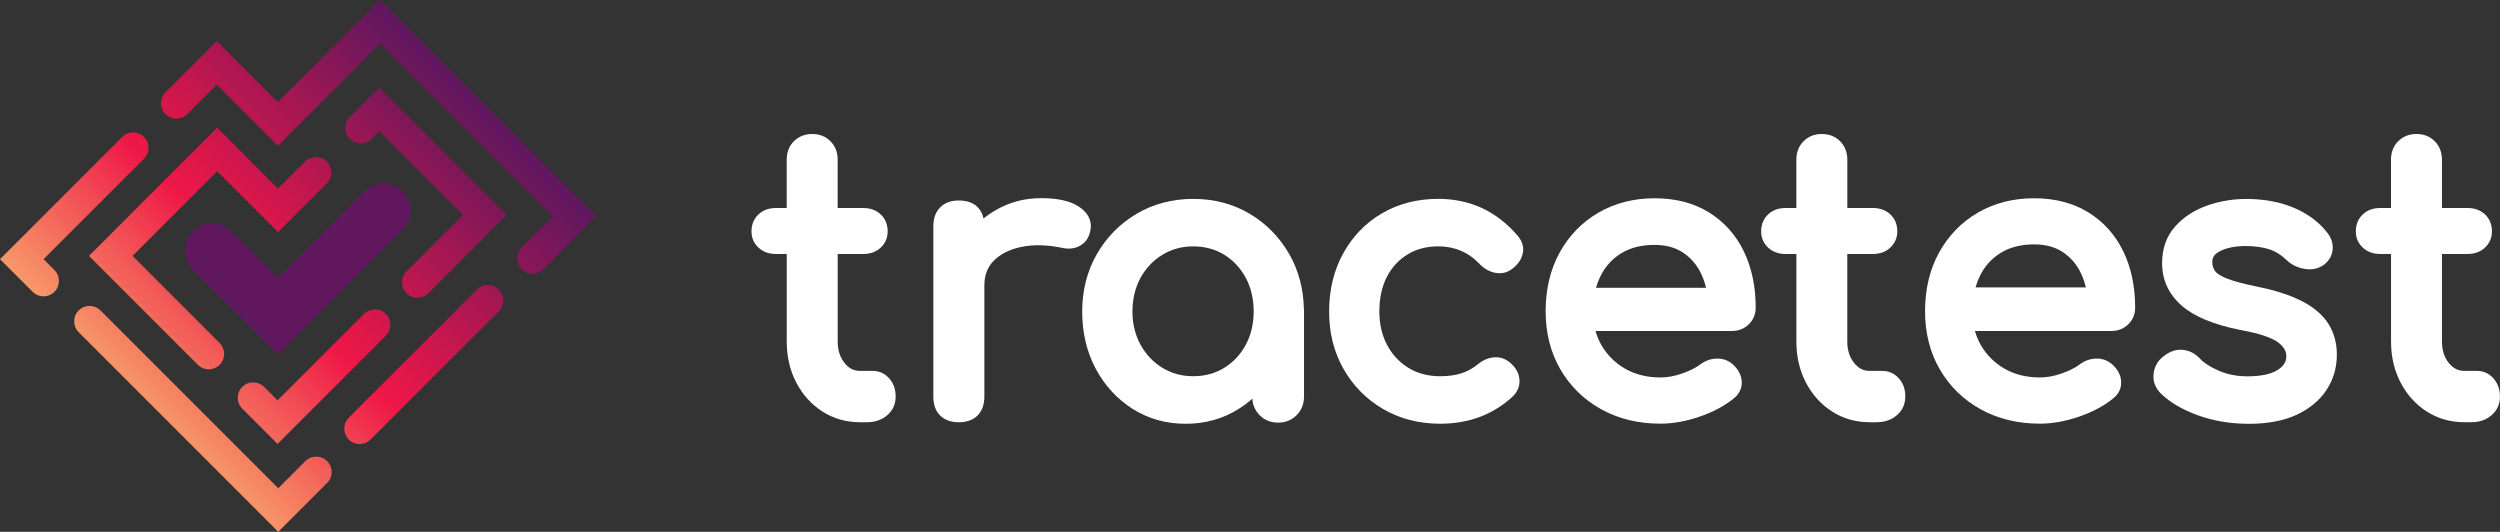 <?xml version="1.0" standalone="no"?>
<!DOCTYPE svg PUBLIC "-//W3C//DTD SVG 1.1//EN" "http://www.w3.org/Graphics/SVG/1.1/DTD/svg11.dtd">
<svg xmlns="http://www.w3.org/2000/svg" xmlns:xlink="http://www.w3.org/1999/xlink" id="_Слой_1" data-name="Слой 1" viewBox="0 0 872.21 185.54" width="872.21" height="185.54">
  <rect x="0" y="0" width="872.21" height="185.54" fill="#333333" stroke="none"/>
  <defs>
    <style>
      .cls-1 {
        fill: url(#linear-gradient);
      }

      .cls-2 {
        fill: #fff;
      }

      .cls-3 {
        fill: #61175e;
      }

      .cls-4 {
        fill: url(#_Безымянный_градиент_287);
      }

      .cls-5 {
        fill: url(#_Безымянный_градиент_281);
      }

      .cls-6 {
        fill: url(#_Безымянный_градиент_280);
      }

      .cls-7 {
        fill: url(#_Безымянный_градиент_283);
      }

      .cls-8 {
        fill: url(#_Безымянный_градиент_286);
      }

      .cls-9 {
        fill: url(#linear-gradient-2);
      }
    </style>
    <linearGradient id="_Безымянный_градиент_287" data-name="Безымянный градиент 287" x1="-25.1" y1="130.71" x2="142.59" y2="-36.98" gradientUnits="userSpaceOnUse">
      <stop offset="0" stop-color="#fde87e"/>
      <stop offset=".06" stop-color="#fbd177"/>
      <stop offset=".2" stop-color="#f79668"/>
      <stop offset=".39" stop-color="#f0384f"/>
      <stop offset=".45" stop-color="#ee1847"/>
      <stop offset=".56" stop-color="#ca174c"/>
      <stop offset=".8" stop-color="#72175b"/>
      <stop offset=".85" stop-color="#61175e"/>
    </linearGradient>
    <linearGradient id="_Безымянный_градиент_283" data-name="Безымянный градиент 283" x1="15.47" y1="171.27" x2="183.15" y2="3.59" gradientUnits="userSpaceOnUse">
      <stop offset="0" stop-color="#fde87e"/>
      <stop offset=".06" stop-color="#fbd177"/>
      <stop offset=".2" stop-color="#f79668"/>
      <stop offset=".39" stop-color="#f0384f"/>
      <stop offset=".45" stop-color="#ee1847"/>
      <stop offset=".56" stop-color="#ca174c"/>
      <stop offset=".8" stop-color="#72175b"/>
      <stop offset=".85" stop-color="#61175e"/>
    </linearGradient>
    <linearGradient id="_Безымянный_градиент_286" data-name="Безымянный градиент 286" x1="26.69" y1="182.5" x2="194.38" y2="14.81" gradientUnits="userSpaceOnUse">
      <stop offset="0" stop-color="#fde87e"/>
      <stop offset=".06" stop-color="#fbd177"/>
      <stop offset=".2" stop-color="#f79668"/>
      <stop offset=".39" stop-color="#f0384f"/>
      <stop offset=".45" stop-color="#ee1847"/>
      <stop offset=".56" stop-color="#ca174c"/>
      <stop offset=".8" stop-color="#72175b"/>
      <stop offset=".85" stop-color="#61175e"/>
    </linearGradient>
    <linearGradient id="linear-gradient" x1="59.61" y1="215.41" x2="227.29" y2="47.73" gradientUnits="userSpaceOnUse">
      <stop offset="0" stop-color="#fde87e"/>
      <stop offset=".06" stop-color="#fbd177"/>
      <stop offset=".2" stop-color="#f79668"/>
      <stop offset=".39" stop-color="#f0384f"/>
      <stop offset=".45" stop-color="#ee1847"/>
      <stop offset=".56" stop-color="#ca174c"/>
      <stop offset=".8" stop-color="#72175b"/>
      <stop offset=".85" stop-color="#61175e"/>
    </linearGradient>
    <linearGradient id="linear-gradient-2" x1="39.9" y1="195.71" x2="207.59" y2="28.02" xlink:href="#linear-gradient"/>
    <linearGradient id="_Безымянный_градиент_281" data-name="Безымянный градиент 281" x1="25.75" y1="181.55" x2="193.43" y2="13.87" gradientUnits="userSpaceOnUse">
      <stop offset="0" stop-color="#fde87e"/>
      <stop offset=".06" stop-color="#fbd177"/>
      <stop offset=".2" stop-color="#f79668"/>
      <stop offset=".39" stop-color="#f0384f"/>
      <stop offset=".45" stop-color="#ee1847"/>
      <stop offset=".56" stop-color="#ca174c"/>
      <stop offset=".8" stop-color="#72175b"/>
      <stop offset=".85" stop-color="#61175e"/>
    </linearGradient>
    <linearGradient id="_Безымянный_градиент_280" data-name="Безымянный градиент 280" x1="3.16" y1="158.96" x2="170.84" y2="-8.72" gradientUnits="userSpaceOnUse">
      <stop offset="0" stop-color="#fde87e"/>
      <stop offset=".06" stop-color="#fbd177"/>
      <stop offset=".2" stop-color="#f79668"/>
      <stop offset=".39" stop-color="#f0384f"/>
      <stop offset=".45" stop-color="#ee1847"/>
      <stop offset=".56" stop-color="#ca174c"/>
      <stop offset=".8" stop-color="#72175b"/>
      <stop offset=".85" stop-color="#61175e"/>
    </linearGradient>
  </defs>
  <g>
    <path class="cls-3" d="M143.31,73.4c0-2.53-1-4.9-2.79-6.69-3.7-3.68-9.7-3.66-13.38,.04l-30.06,30.22-16.34-16.25c-1.78-1.78-4.15-2.75-6.67-2.75h-.03c-2.53,0-4.9,1-6.68,2.79-3.68,3.7-3.67,9.71,.03,13.39l29.74,29.58,43.42-43.63c1.78-1.79,2.76-4.17,2.76-6.7Z"/>
    <path class="cls-4" d="M50.26,47.76c-2.1-2.1-5.5-2.1-7.6,0L0,90.42l11.39,11.39c1.01,1.01,2.36,1.57,3.8,1.57s2.78-.56,3.8-1.57c2.09-2.09,2.09-5.5,0-7.6l-3.79-3.79,.32-.32L50.26,55.36c2.1-2.09,2.1-5.5,0-7.6Z"/>
    <path class="cls-7" d="M185.81,95.48c1.43,0,2.78-.56,3.8-1.57l18.44-18.44L132.59,0l-35.62,35.62-21.31-21.31-17.91,17.91c-1.01,1.01-1.57,2.36-1.57,3.8s.56,2.78,1.57,3.8c2.09,2.1,5.5,2.1,7.6,0l10.31-10.31,21.31,21.31L132.59,15.2l.32,.32,59.95,59.95-10.85,10.85c-2.1,2.09-2.1,5.5,0,7.6,1.01,1.01,2.36,1.57,3.8,1.57Z"/>
    <path class="cls-8" d="M27.45,115.91l69.63,69.63,17.06-17.06c2.1-2.09,2.1-5.5,0-7.6-1.01-1.02-2.36-1.58-3.8-1.58s-2.78,.56-3.8,1.57h0s-9.46,9.46-9.46,9.46l-.32-.32-61.71-61.71c-1.05-1.05-2.42-1.57-3.8-1.57s-2.75,.52-3.8,1.57c-2.1,2.09-2.1,5.5,0,7.6Z"/>
    <path class="cls-1" d="M170.24,99.41c-1.38,0-2.75,.52-3.8,1.57l-44.76,44.76c-2.1,2.09-2.1,5.5,0,7.6,1.01,1.02,2.36,1.58,3.8,1.58s2.78-.56,3.8-1.58l44.76-44.76c2.1-2.09,2.1-5.5,0-7.6-1.05-1.05-2.42-1.57-3.8-1.57Z"/>
    <path class="cls-9" d="M84.53,142.57l12.31,12.31,37.78-37.78c2.1-2.1,2.1-5.5,0-7.6-2.1-2.1-5.5-2.1-7.6,0l-30.18,30.18-4.71-4.71c-1.05-1.05-2.42-1.57-3.8-1.57s-2.75,.52-3.8,1.57c-2.09,2.09-2.09,5.5,0,7.6Z"/>
    <path class="cls-5" d="M132.35,30.53l-10.3,10.3h0c-2.09,2.09-2.09,5.5,0,7.6,1.01,1.01,2.36,1.57,3.8,1.57s2.78-.56,3.8-1.57l2.7-2.7,.32,.32,28.9,28.9-19.76,19.76c-2.1,2.09-2.1,5.5,0,7.6,1.01,1.01,2.36,1.57,3.8,1.57s2.78-.56,3.8-1.57l27.36-27.36-44.42-44.42Z"/>
    <path class="cls-6" d="M114.02,63.97c2.1-2.09,2.1-5.5,0-7.6-2.09-2.1-5.5-2.1-7.6,0l-9.43,9.42-21.24-21.24L31.04,89.29l37.99,37.99c1.01,1.01,2.36,1.57,3.8,1.57s2.78-.56,3.8-1.57c2.09-2.09,2.09-5.5,0-7.6l-30.39-30.4,.32-.32,29.21-29.21,21.24,21.24,17.02-17.02Z"/>
  </g>
  <g>
    <path class="cls-2" d="M304.51,129.4h-4.49c-2.11,0-3.87-.9-5.36-2.75-1.59-1.96-2.4-4.47-2.4-7.47v-30.57h8.94c2.43,0,4.47-.74,6.05-2.21,1.62-1.51,2.44-3.42,2.44-5.68,0-2.44-.83-4.44-2.46-5.95-1.58-1.46-3.61-2.2-6.04-2.2h-8.94v-16.87c0-2.56-.84-4.72-2.51-6.42-1.67-1.68-3.81-2.53-6.38-2.53s-4.7,.85-6.38,2.53c-1.67,1.68-2.51,3.84-2.51,6.42v16.87h-3.78c-2.44,0-4.47,.74-6.04,2.21-1.63,1.51-2.46,3.51-2.46,5.95,0,2.26,.83,4.17,2.46,5.68,1.58,1.46,3.62,2.2,6.05,2.2h3.78v30.57c0,5.23,1.11,10.02,3.3,14.24,2.2,4.24,5.27,7.65,9.12,10.13,3.89,2.5,8.31,3.76,13.13,3.76h2.38c2.85,0,5.24-.81,7.09-2.41,1.98-1.68,2.98-3.89,2.98-6.55,0-2.52-.75-4.65-2.24-6.33-1.56-1.74-3.49-2.62-5.75-2.62Z"/>
    <path class="cls-2" d="M380.34,80.74c.59-2.35,.38-5.75-3.94-8.64-2.96-1.97-7.36-2.97-13.09-2.97s-10.91,1.35-15.65,4.02c-1.62,.92-3.13,1.95-4.52,3.08-.35-1.61-1.04-2.93-2.05-3.95-1.54-1.55-3.75-2.33-6.57-2.33s-4.92,.81-6.51,2.4c-1.58,1.59-2.38,3.8-2.38,6.54v59.48c0,2.87,.82,5.1,2.42,6.64,1.59,1.53,3.77,2.31,6.48,2.31s5.07-.82,6.61-2.44c1.52-1.6,2.29-3.79,2.29-6.52v-38.85c0-3.44,1.09-6.3,3.24-8.51,2.26-2.32,5.45-3.95,9.48-4.82,4.17-.9,8.95-.82,14.19,.25,1.44,.34,2.82,.4,4.1,.16,1.38-.25,2.62-.86,3.69-1.8,1.11-.99,1.87-2.36,2.22-4.04Z"/>
    <path class="cls-2" d="M454.9,107.64c-.16-6.97-1.88-13.37-5.11-19.01-3.39-5.9-8.05-10.64-13.83-14.07-5.79-3.43-12.41-5.17-19.66-5.17s-13.89,1.74-19.71,5.17c-5.83,3.43-10.51,8.17-13.9,14.07-3.4,5.91-5.13,12.66-5.13,20.05s1.58,14.07,4.7,19.92c3.12,5.88,7.46,10.6,12.88,14.04,5.46,3.46,11.69,5.21,18.53,5.21s13.08-1.75,18.53-5.21c1.68-1.06,3.25-2.25,4.71-3.54,.15,2.26,1.01,4.19,2.56,5.75,1.72,1.73,3.88,2.6,6.45,2.6s4.72-.88,6.45-2.6c1.71-1.73,2.58-3.91,2.58-6.49v-30.3s-.04-.41-.04-.41Zm-17.51,1.03c0,4.29-.93,8.2-2.76,11.61-1.82,3.39-4.34,6.1-7.51,8.05-3.14,1.94-6.78,2.92-10.82,2.92s-7.58-.98-10.76-2.93c-3.22-1.97-5.79-4.68-7.63-8.06-1.87-3.41-2.82-7.31-2.82-11.59s.95-8.32,2.82-11.73c1.86-3.39,4.43-6.11,7.63-8.06,3.19-1.94,6.81-2.93,10.76-2.93s7.68,.98,10.82,2.92c3.16,1.96,5.69,4.67,7.51,8.05,1.83,3.41,2.76,7.37,2.76,11.75Z"/>
    <path class="cls-2" d="M517.02,72.58h0c-4.6-2.12-9.72-3.2-15.23-3.2-7.33,0-13.94,1.7-19.64,5.04-5.71,3.34-10.26,8.05-13.53,13.98-3.26,5.9-4.91,12.72-4.91,20.28s1.68,14.11,4.98,19.96c3.32,5.89,7.96,10.61,13.78,14.02,5.83,3.43,12.55,5.17,19.98,5.17,10.06,0,18.6-3.22,25.4-9.59,1.74-1.74,2.49-3.78,2.24-6.08-.25-2.15-1.36-4.06-3.3-5.68-1.62-1.38-3.52-1.99-5.64-1.8-1.94,.17-3.83,.99-5.61,2.44-1.7,1.4-3.61,2.45-5.66,3.12-2.11,.68-4.61,1.02-7.42,1.02-4.22,0-7.95-.98-11.09-2.92-3.16-1.95-5.66-4.63-7.43-7.97-1.8-3.38-2.71-7.31-2.71-11.69,0-4.64,.89-8.72,2.64-12.12,1.72-3.32,4.15-5.94,7.22-7.81,3.05-1.86,6.66-2.8,10.71-2.8,5.73,0,10.6,2.1,14.49,6.25,1.56,1.57,3.33,2.56,5.25,2.96,2.13,.45,4.12,.03,5.9-1.26,2.04-1.48,3.31-3.27,3.79-5.33,.53-2.26-.08-4.41-1.82-6.41-3.62-4.21-7.78-7.44-12.38-9.57Z"/>
    <path class="cls-2" d="M596.27,74.12c-5.29-3.28-11.67-4.95-18.96-4.95s-13.98,1.7-19.7,5.05c-5.71,3.34-10.25,8.04-13.51,13.95-3.22,5.87-4.85,12.73-4.85,20.39s1.73,14.43,5.14,20.3c3.41,5.89,8.2,10.58,14.25,13.93,6.01,3.33,12.95,5.02,20.64,5.02,4.31,0,8.86-.8,13.52-2.39,4.7-1.6,8.69-3.69,11.85-6.23,2.13-1.63,3.14-3.69,3.01-6.1-.12-2.21-1.18-4.24-3.19-6.04-1.58-1.35-3.46-2.01-5.59-1.95-2.02,.06-3.9,.73-5.61,1.99-1.58,1.2-3.72,2.28-6.35,3.2-2.62,.93-5.19,1.4-7.65,1.4-4.61,0-8.73-1.02-12.25-3.03-3.51-2.01-6.3-4.78-8.3-8.23-.88-1.52-1.57-3.18-2.08-4.95h47.51c2.38,0,4.39-.78,5.96-2.32,1.61-1.57,2.42-3.54,2.42-5.85,0-7.34-1.39-13.94-4.14-19.62-2.78-5.73-6.87-10.3-12.17-13.59Zm-39.45,26.27c.38-1.32,.87-2.61,1.45-3.82,1.64-3.44,4.09-6.18,7.27-8.15,3.17-1.98,7.1-2.98,11.68-2.98,3.93,0,7.29,.9,9.97,2.69,2.72,1.8,4.85,4.29,6.33,7.4,.73,1.52,1.3,3.16,1.69,4.87h-38.38Z"/>
    <path class="cls-2" d="M656.74,129.4h-4.49c-2.11,0-3.87-.9-5.36-2.75-1.59-1.96-2.4-4.47-2.4-7.47v-30.57h8.94c2.43,0,4.47-.74,6.05-2.21,1.63-1.52,2.46-3.43,2.46-5.68,0-2.44-.83-4.44-2.46-5.95-1.58-1.46-3.61-2.2-6.04-2.2h-8.94v-16.87c0-2.56-.84-4.72-2.51-6.42-1.67-1.68-3.82-2.53-6.38-2.53s-4.7,.85-6.38,2.53c-1.67,1.68-2.51,3.84-2.51,6.42v16.87h-3.79c-2.44,0-4.47,.74-6.04,2.21-1.63,1.52-2.45,3.52-2.45,5.95,0,2.26,.83,4.17,2.46,5.68,1.58,1.46,3.62,2.2,6.05,2.2h3.78v30.57c0,5.23,1.11,10.02,3.3,14.24,2.21,4.26,5.28,7.67,9.12,10.13,3.89,2.5,8.31,3.76,13.13,3.76h2.38c2.85,0,5.24-.81,7.09-2.42,1.98-1.69,2.98-3.9,2.98-6.54s-.75-4.66-2.24-6.33c-1.57-1.74-3.51-2.62-5.76-2.62Z"/>
    <path class="cls-2" d="M728.63,74.12c-5.29-3.28-11.67-4.95-18.96-4.95s-13.98,1.7-19.69,5.05c-5.71,3.34-10.25,8.04-13.51,13.95-3.22,5.87-4.85,12.73-4.85,20.39s1.73,14.43,5.14,20.3c3.41,5.89,8.2,10.58,14.25,13.93,6.01,3.33,12.95,5.02,20.64,5.02,4.31,0,8.86-.8,13.52-2.39,4.7-1.6,8.69-3.69,11.85-6.23,2.13-1.63,3.14-3.69,3.01-6.1-.12-2.21-1.18-4.24-3.19-6.04-1.6-1.36-3.46-2.01-5.59-1.95-2.02,.06-3.9,.73-5.61,1.99-1.58,1.2-3.72,2.28-6.34,3.2-2.62,.93-5.19,1.4-7.65,1.4-4.61,0-8.73-1.02-12.25-3.03-3.51-2.01-6.3-4.78-8.3-8.23-.88-1.52-1.57-3.18-2.08-4.95h47.52c2.38,0,4.38-.78,5.96-2.32,1.61-1.57,2.42-3.54,2.42-5.85,0-7.34-1.39-13.94-4.14-19.62-2.78-5.73-6.87-10.3-12.17-13.59Zm-.91,26.16h-38.5c.39-1.35,.87-2.64,1.46-3.85,1.65-3.45,4.1-6.2,7.29-8.18,3.18-1.98,7.12-2.99,11.71-2.99,3.95,0,7.31,.91,10,2.69,2.73,1.81,4.87,4.3,6.34,7.41,.72,1.53,1.29,3.17,1.7,4.9Z"/>
    <path class="cls-2" d="M803.31,105.18c-4.03-2.14-9.51-3.92-16.27-5.27-4.59-.94-8.09-1.9-10.42-2.86-2.52-1.04-3.52-1.98-3.91-2.6-.59-.91-.88-1.94-.88-3.06,0-1.68,.85-2.85,2.75-3.79,2.35-1.17,5.32-1.76,8.83-1.76,3.09,0,5.84,.37,8.17,1.09,2.2,.69,4.3,1.99,6.25,3.88,1.65,1.55,3.69,2.55,6.04,2.98,2.55,.46,4.83,.02,6.81-1.35,1.97-1.48,3.03-3.38,3.16-5.63,.12-2.17-.64-4.21-2.23-6.05-2.88-3.57-6.78-6.39-11.6-8.38-4.73-1.97-10.23-2.97-16.33-2.97-4.72,0-9.33,.78-13.7,2.33-4.49,1.58-8.23,4.03-11.12,7.29-3.02,3.4-4.54,7.69-4.54,12.78,0,5.82,2.28,10.79,6.79,14.77,4.28,3.8,11.16,6.67,20.46,8.53,6.46,1.16,10.92,2.63,13.24,4.36,1.98,1.49,2.91,3.13,2.85,5-.06,1.88-1.04,3.36-3.09,4.64-2.32,1.45-5.84,2.18-10.48,2.18-3.7,0-7.1-.67-10.11-2-2.99-1.33-5.16-2.73-6.45-4.18-1.61-1.74-3.56-2.76-5.81-3.04-2.36-.3-4.68,.46-6.9,2.25-2.01,1.54-3.17,3.56-3.45,6-.31,2.52,.46,4.78,2.3,6.75,3.14,3.16,7.53,5.78,13.06,7.79,5.46,1.99,11.48,3,17.89,3s12.15-1.06,16.61-3.14c4.55-2.12,8.07-5.04,10.45-8.67,2.4-3.64,3.61-7.78,3.61-12.32,0-3.96-.96-7.53-2.85-10.6-1.86-3.06-4.93-5.74-9.12-7.97Z"/>
    <path class="cls-2" d="M869.95,132.03h0c-1.55-1.74-3.48-2.63-5.74-2.63h-4.49c-2.11,0-3.87-.9-5.36-2.75-1.59-1.96-2.4-4.47-2.4-7.47v-30.57h8.94c2.43,0,4.47-.74,6.05-2.21,1.63-1.52,2.45-3.43,2.45-5.68,0-2.44-.83-4.44-2.46-5.95-1.58-1.46-3.61-2.2-6.04-2.2h-8.94v-16.87c0-2.56-.84-4.72-2.51-6.42-1.67-1.68-3.81-2.53-6.38-2.53s-4.69,.85-6.38,2.53c-1.67,1.68-2.51,3.84-2.51,6.42v16.87h-3.78c-2.44,0-4.47,.74-6.04,2.21-1.63,1.52-2.45,3.52-2.45,5.95,0,2.26,.83,4.17,2.46,5.68,1.58,1.46,3.62,2.2,6.05,2.2h3.78v30.57c0,5.23,1.11,10.02,3.3,14.24,2.2,4.24,5.27,7.65,9.12,10.13,3.89,2.5,8.31,3.76,13.13,3.76h2.38c2.85,0,5.24-.81,7.09-2.41,1.98-1.68,2.98-3.89,2.98-6.55-.02-2.52-.78-4.65-2.26-6.31Z"/>
  </g>
</svg>